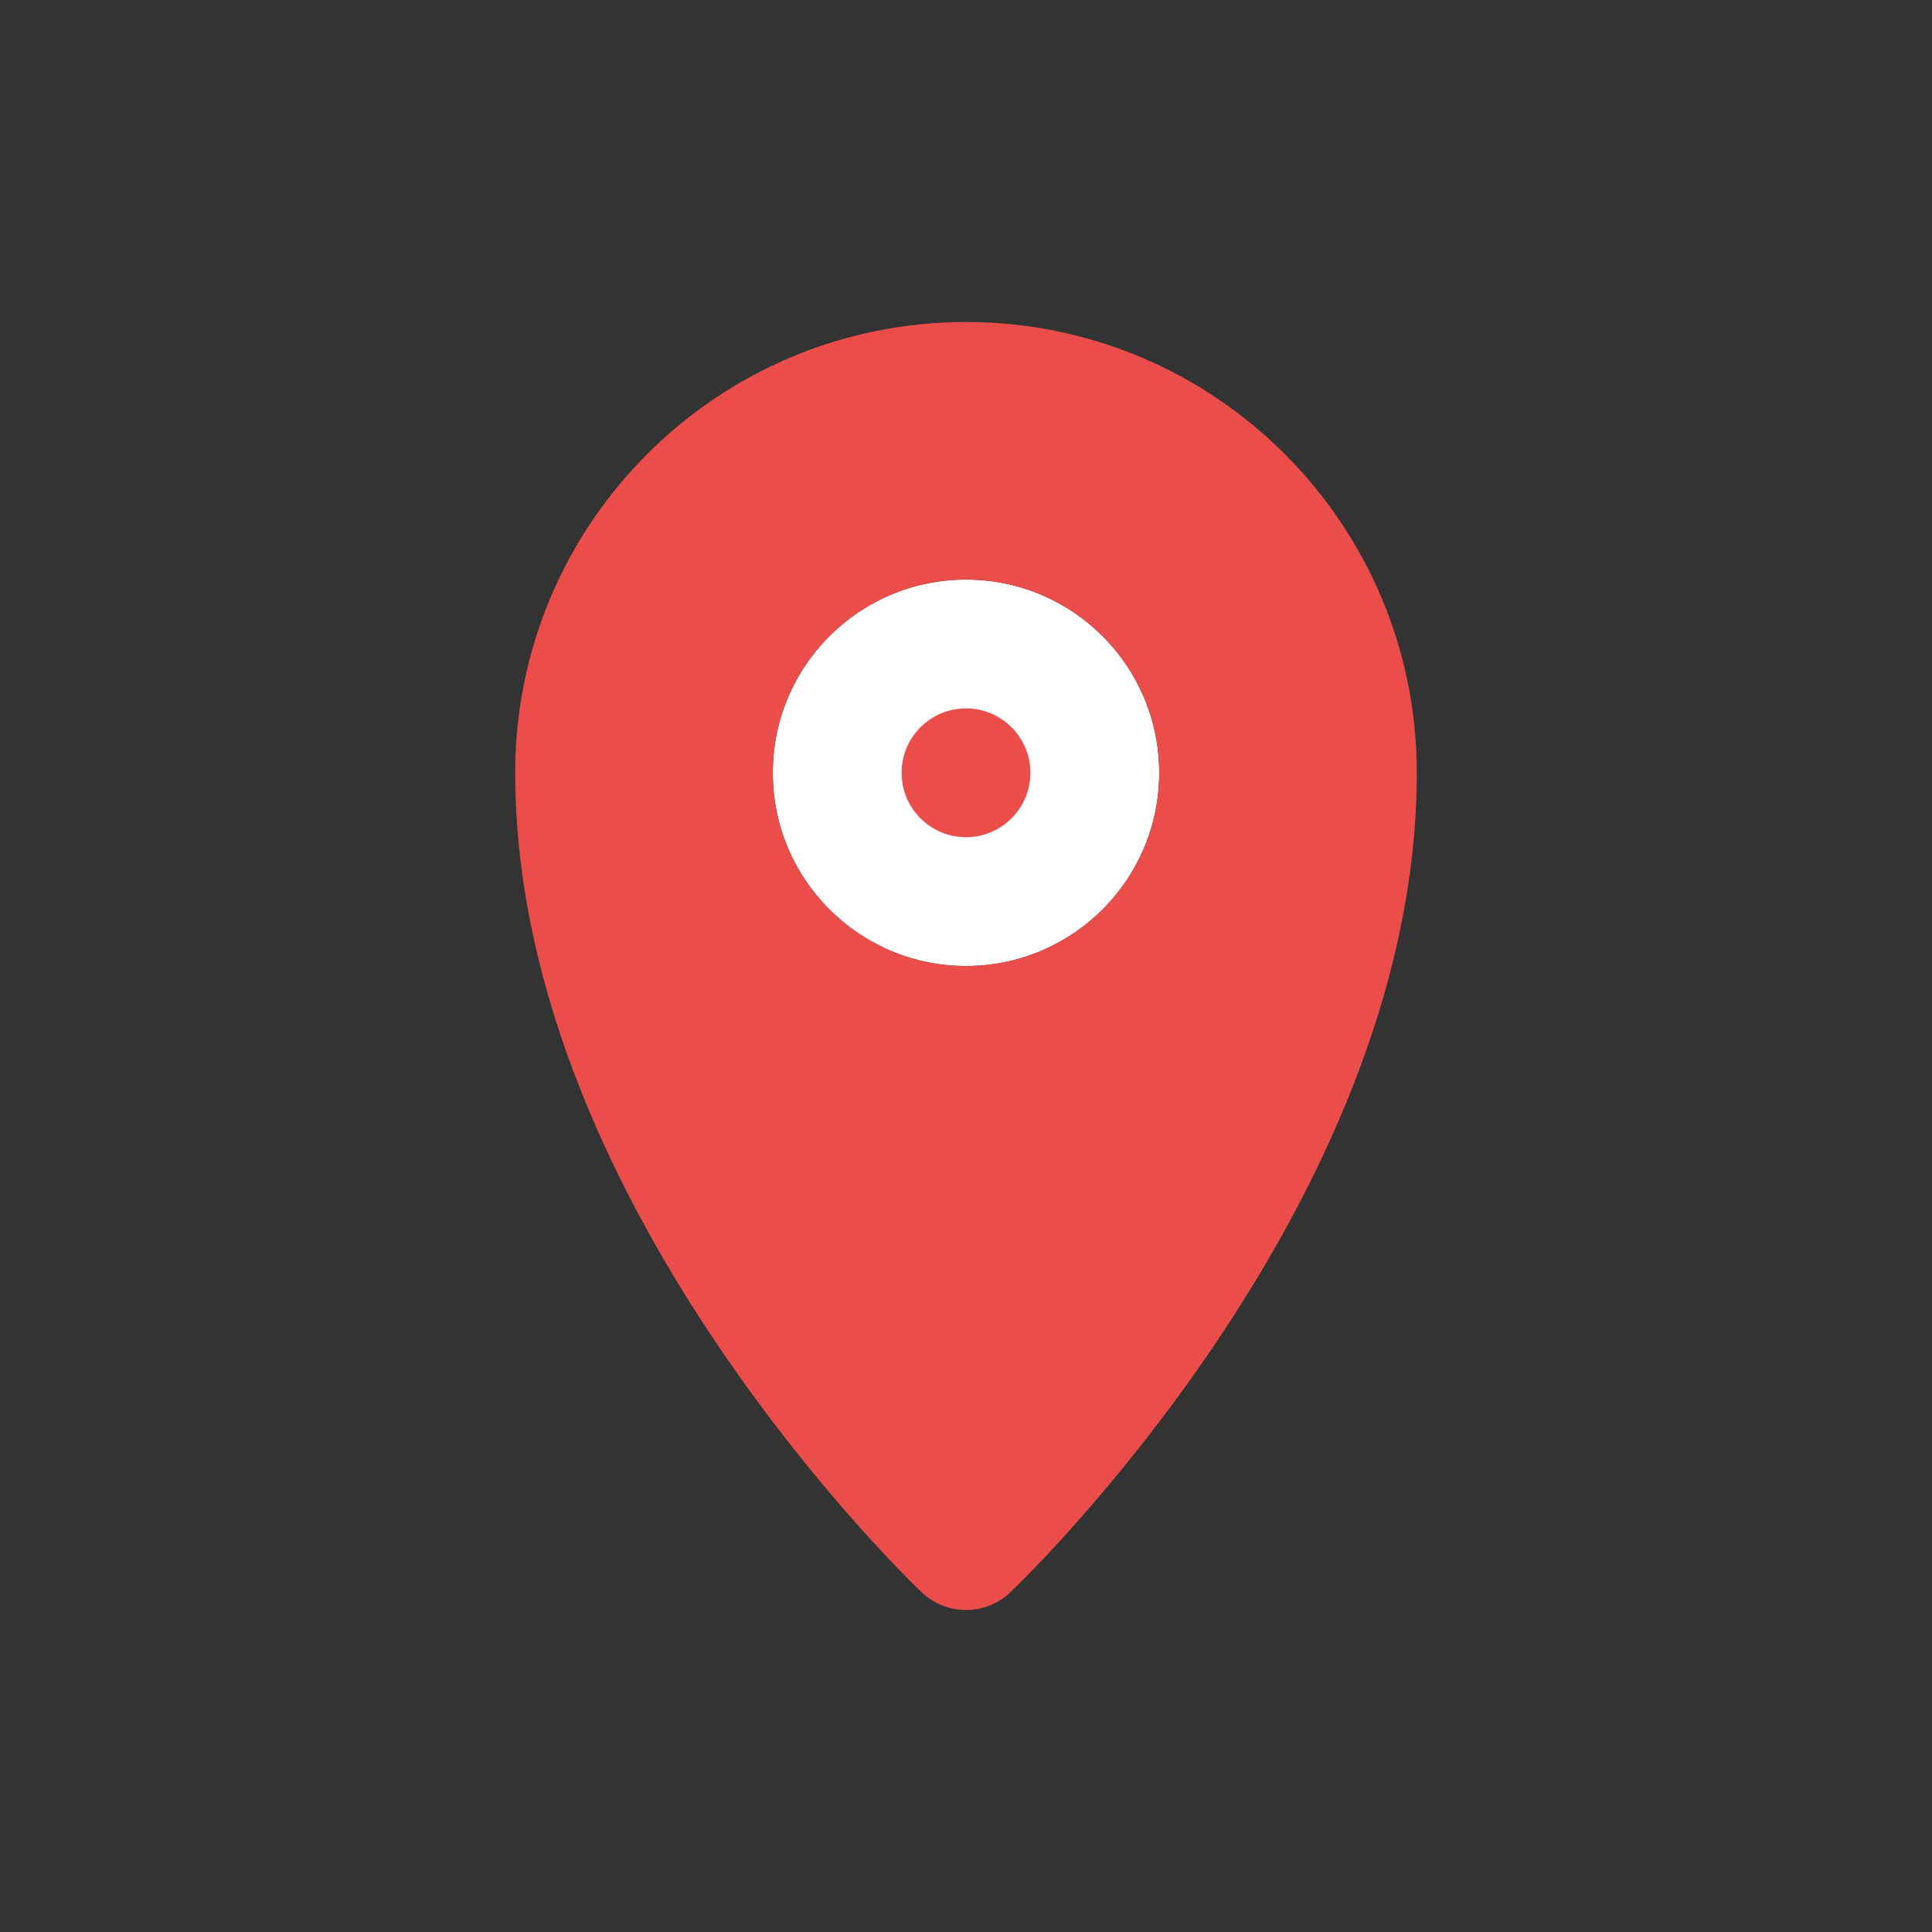 <svg width="24" height="24" viewBox="0 0 24 24" fill="none" xmlns="http://www.w3.org/2000/svg">
<rect x="0" y="0" width="24" height="24" fill="#333333" stroke="none"/>
<circle cx="12" cy="9.6" r="2.4" fill="white"/>
<path fill-rule="evenodd" clip-rule="evenodd" d="M12 19.2C11.45 19.781 11.449 19.78 11.449 19.78L11.448 19.779L11.444 19.775L11.431 19.762C11.42 19.752 11.405 19.737 11.385 19.718C11.347 19.68 11.291 19.625 11.222 19.554C11.083 19.412 10.887 19.205 10.652 18.942C10.185 18.417 9.562 17.663 8.938 16.743C7.704 14.924 6.4 12.362 6.4 9.6C6.4 6.507 8.907 4 12 4C15.093 4 17.6 6.507 17.6 9.6C17.6 12.362 16.296 14.924 15.062 16.743C14.438 17.663 13.815 18.417 13.348 18.942C13.113 19.205 12.917 19.412 12.778 19.554C12.709 19.625 12.653 19.68 12.615 19.718C12.595 19.737 12.58 19.752 12.569 19.762L12.556 19.775L12.552 19.779L12.551 19.78C12.551 19.78 12.55 19.781 12 19.2ZM12 19.2L12.55 19.781C12.242 20.073 11.758 20.073 11.449 19.78L12 19.2ZM12 8.8C11.558 8.8 11.2 9.158 11.2 9.6C11.2 10.042 11.558 10.4 12 10.4C12.442 10.4 12.8 10.042 12.8 9.6C12.8 9.158 12.442 8.8 12 8.8ZM9.6 9.6C9.6 8.274 10.675 7.2 12 7.2C13.325 7.2 14.4 8.274 14.4 9.6C14.4 10.925 13.325 12 12 12C10.675 12 9.6 10.925 9.6 9.6Z" fill="#EB4D4B"/>
</svg>
